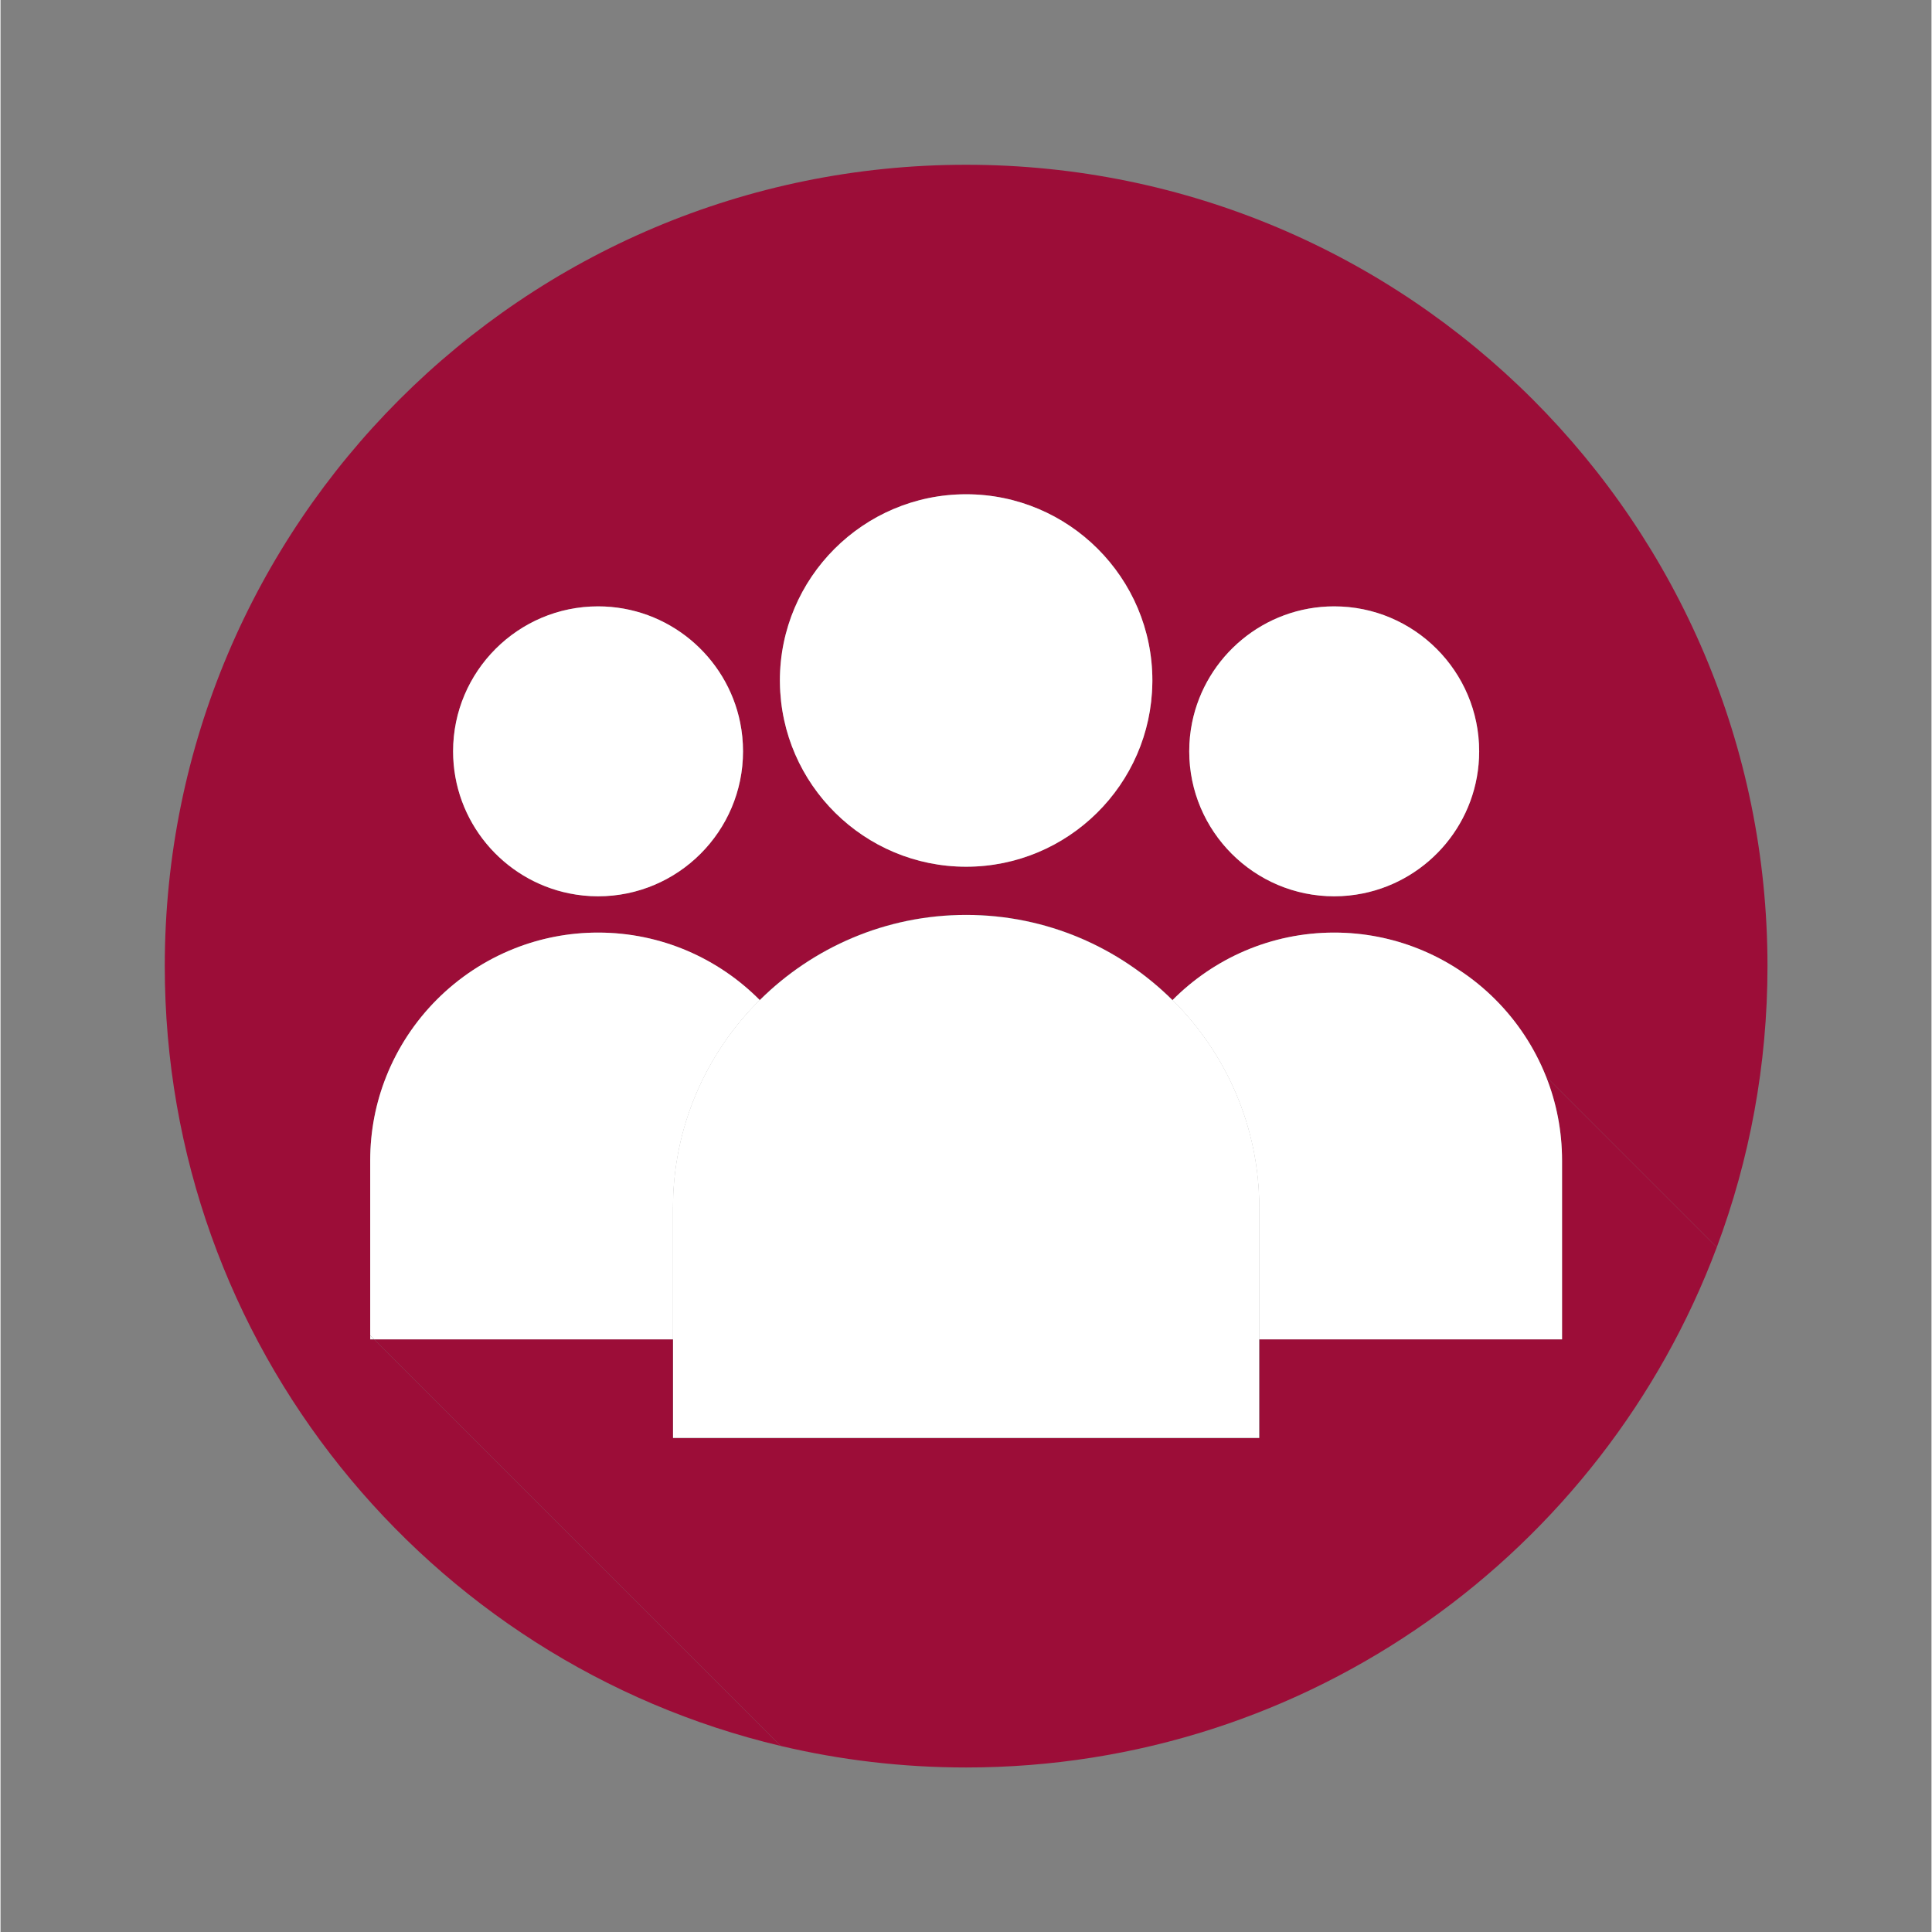 <svg xmlns="http://www.w3.org/2000/svg" xmlns:xlink="http://www.w3.org/1999/xlink" width="300" zoomAndPan="magnify" viewBox="0 0 224.88 225" height="300" preserveAspectRatio="xMidYMid meet" version="1.0"><rect x="0" y="0" width="224.88" height="225" fill="#808080" stroke="none"/><defs><clipPath id="9c6648c9e0"><path d="M 19.129 19.191 L 205.781 19.191 L 205.781 204 L 19.129 204 Z M 19.129 19.191 " clip-rule="nonzero"/></clipPath><clipPath id="5a391ccc0e"><path d="M 43 125 L 200 125 L 200 205.84 L 43 205.84 Z M 43 125 " clip-rule="nonzero"/></clipPath></defs><g clip-path="url(#9c6648c9e0)"><path fill="#9c0d38" d="M 158.664 104.047 C 157.582 104.266 156.465 104.383 155.32 104.383 C 146.012 104.383 138.438 96.809 138.438 87.5 C 138.438 86.355 138.551 85.238 138.77 84.156 C 140.328 76.445 147.156 70.617 155.32 70.617 C 164.629 70.617 172.203 78.191 172.203 87.5 C 172.203 95.664 166.375 102.492 158.664 104.047 Z M 134.141 79.523 C 133.992 91.359 124.324 100.938 112.457 100.938 C 100.59 100.938 90.918 91.359 90.77 79.523 C 90.766 79.434 90.766 79.34 90.766 79.25 C 90.766 67.289 100.496 57.562 112.457 57.562 C 124.414 57.562 134.145 67.289 134.145 79.25 C 134.145 79.34 134.145 79.434 134.141 79.523 Z M 69.59 104.383 C 68.445 104.383 67.328 104.266 66.246 104.047 C 58.535 102.492 52.707 95.664 52.707 87.5 C 52.707 78.191 60.281 70.617 69.59 70.617 C 77.754 70.617 84.586 76.445 86.141 84.156 C 86.359 85.238 86.473 86.355 86.473 87.5 C 86.473 96.809 78.898 104.383 69.59 104.383 Z M 112.457 19.188 C 60.914 19.188 19.129 60.973 19.129 112.516 C 19.129 156.625 49.734 193.59 90.867 203.332 L 43.516 155.98 L 43.055 155.98 L 43.055 135.145 C 43.055 131.695 43.715 128.398 44.922 125.371 C 47.617 118.59 53.035 113.172 59.816 110.477 C 62.84 109.273 66.141 108.609 69.59 108.609 C 76.945 108.609 83.613 111.621 88.422 116.469 C 94.594 110.344 103.094 106.551 112.457 106.551 C 121.82 106.551 130.316 110.344 136.488 116.473 C 141.297 111.621 147.965 108.609 155.32 108.609 C 158.77 108.609 162.07 109.273 165.094 110.477 C 171.879 113.172 177.297 118.59 179.992 125.375 L 199.875 145.258 C 203.691 135.07 205.781 124.035 205.781 112.516 C 205.781 60.973 164 19.188 112.457 19.188 " fill-opacity="1" fill-rule="nonzero"/></g><path fill="#3e3d3f" d="M 43.055 155.52 L 43.516 155.98 L 43.055 155.98 Z M 43.055 155.52 " fill-opacity="1" fill-rule="nonzero"/><g clip-path="url(#5a391ccc0e)"><path fill="#9c0d38" d="M 199.875 145.258 C 186.613 180.648 152.477 205.84 112.457 205.84 C 105.023 205.84 97.797 204.973 90.867 203.332 L 43.516 155.98 L 78.32 155.98 L 78.32 167.465 L 146.59 167.465 L 146.59 155.98 L 181.855 155.98 L 181.855 135.145 C 181.855 131.699 181.195 128.398 179.992 125.375 L 199.875 145.258 " fill-opacity="1" fill-rule="nonzero"/></g><path fill="#3e3d3f" d="M 146.59 140.688 L 146.59 167.465 L 78.32 167.465 L 78.32 140.688 C 78.32 131.227 82.188 122.656 88.422 116.469 C 94.594 110.344 103.094 106.551 112.457 106.551 C 121.82 106.551 130.316 110.344 136.488 116.473 C 142.723 122.656 146.59 131.227 146.59 140.688 " fill-opacity="1" fill-rule="nonzero"/><path fill="#ffffff" d="M 86.473 87.5 C 86.473 96.809 78.898 104.383 69.59 104.383 C 68.445 104.383 67.328 104.266 66.246 104.047 C 58.535 102.492 52.707 95.664 52.707 87.5 C 52.707 78.191 60.281 70.617 69.59 70.617 C 77.754 70.617 84.586 76.445 86.141 84.156 C 86.359 85.238 86.473 86.355 86.473 87.5 " fill-opacity="1" fill-rule="nonzero"/><path fill="#ffffff" d="M 88.422 116.469 C 82.188 122.656 78.32 131.227 78.32 140.688 L 78.32 155.98 L 43.516 155.98 L 43.055 155.52 L 43.055 135.145 C 43.055 131.695 43.715 128.398 44.922 125.371 C 47.617 118.59 53.035 113.172 59.816 110.477 C 62.84 109.273 66.141 108.609 69.59 108.609 C 76.945 108.609 83.613 111.621 88.422 116.469 " fill-opacity="1" fill-rule="nonzero"/><path fill="#ffffff" d="M 43.055 155.52 L 43.516 155.98 L 43.055 155.98 Z M 43.055 155.52 " fill-opacity="1" fill-rule="nonzero"/><path fill="#ffffff" d="M 96.125 135.145 L 96.125 155.98 L 78.32 155.98 L 78.32 140.688 C 78.32 131.227 82.188 122.656 88.422 116.469 C 93.184 121.266 96.125 127.867 96.125 135.145 " fill-opacity="1" fill-rule="nonzero"/><path fill="#ffffff" d="M 172.203 87.5 C 172.203 95.664 166.375 102.492 158.664 104.047 C 157.582 104.266 156.465 104.383 155.32 104.383 C 146.012 104.383 138.438 96.809 138.438 87.5 C 138.438 86.355 138.551 85.238 138.77 84.156 C 140.328 76.445 147.156 70.617 155.32 70.617 C 164.629 70.617 172.203 78.191 172.203 87.5 " fill-opacity="1" fill-rule="nonzero"/><path fill="#ffffff" d="M 181.855 135.145 L 181.855 155.98 L 146.59 155.98 L 146.59 140.688 C 146.59 131.227 142.723 122.656 136.488 116.473 C 141.297 111.621 147.965 108.609 155.32 108.609 C 158.77 108.609 162.07 109.273 165.094 110.477 C 171.879 113.172 177.297 118.59 179.992 125.375 C 181.195 128.398 181.855 131.699 181.855 135.145 " fill-opacity="1" fill-rule="nonzero"/><path fill="#ffffff" d="M 146.59 140.688 L 146.59 155.98 L 128.785 155.98 L 128.785 135.145 C 128.785 127.871 131.727 121.27 136.488 116.473 C 142.723 122.656 146.59 131.227 146.59 140.688 " fill-opacity="1" fill-rule="nonzero"/><path fill="#ffffff" d="M 134.145 79.25 C 134.145 79.34 134.145 79.434 134.141 79.523 C 133.992 91.359 124.324 100.938 112.457 100.938 C 100.59 100.938 90.918 91.359 90.77 79.523 C 90.766 79.434 90.766 79.34 90.766 79.25 C 90.766 67.289 100.496 57.562 112.457 57.562 C 124.414 57.562 134.145 67.289 134.145 79.25 " fill-opacity="1" fill-rule="nonzero"/><path fill="#ffffff" d="M 146.59 140.688 L 146.59 167.465 L 78.32 167.465 L 78.32 140.688 C 78.32 131.227 82.188 122.656 88.422 116.469 C 94.594 110.344 103.094 106.551 112.457 106.551 C 121.82 106.551 130.316 110.344 136.488 116.473 C 142.723 122.656 146.59 131.227 146.59 140.688 " fill-opacity="1" fill-rule="nonzero"/></svg>